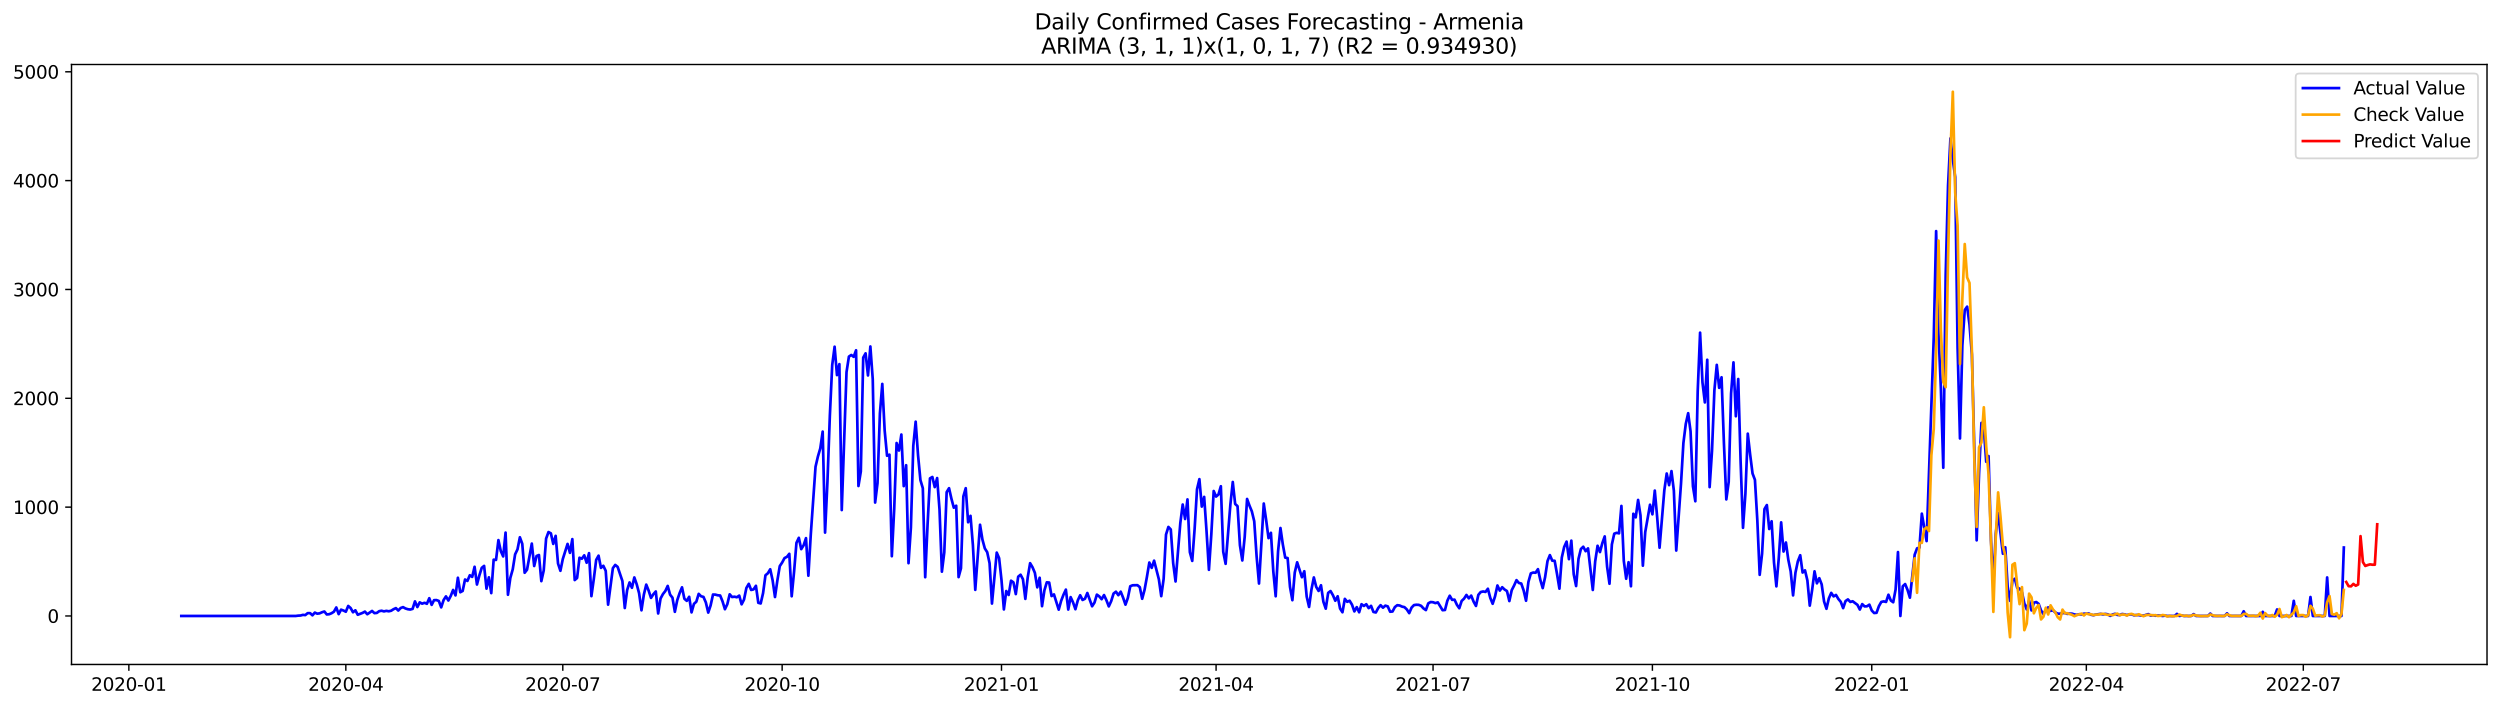 <?xml version="1.0" encoding="utf-8" standalone="no"?>
<!DOCTYPE svg PUBLIC "-//W3C//DTD SVG 1.1//EN"
  "http://www.w3.org/Graphics/SVG/1.1/DTD/svg11.dtd">
<svg xmlns:xlink="http://www.w3.org/1999/xlink" width="1386.05pt" height="392.274pt" viewBox="0 0 1386.05 392.274" xmlns="http://www.w3.org/2000/svg" version="1.1">
 <defs>
  <style type="text/css">*{stroke-linejoin: round; stroke-linecap: butt}</style>
 </defs>
 <g id="figure_1">
  <g id="patch_1">
   <path d="M 0 392.274 
L 1386.05 392.274 
L 1386.05 0 
L 0 0 
z
" style="fill: #ffffff"/>
  </g>
  <g id="axes_1">
   <g id="patch_2">
    <path d="M 39.65 368.396 
L 1378.85 368.396 
L 1378.85 35.755 
L 39.65 35.755 
z
" style="fill: #ffffff"/>
   </g>
   <g id="matplotlib.axis_1">
    <g id="xtick_1">
     <g id="line2d_1">
      <defs>
       <path id="m7b37f53f0a" d="M 0 0 
L 0 3.5 
" style="stroke: #000000; stroke-width: 0.8"/>
      </defs>
      <g>
       <use xlink:href="#m7b37f53f0a" x="71.441" y="368.396" style="stroke: #000000; stroke-width: 0.8"/>
      </g>
     </g>
     <g id="text_1">
      <!-- 2020-01 -->
      <g transform="translate(50.55 382.994)scale(0.1 -0.1)">
       <defs>
        <path id="DejaVuSans-32" d="M 1228 531 
L 3431 531 
L 3431 0 
L 469 0 
L 469 531 
Q 828 903 1448 1529 
Q 2069 2156 2228 2338 
Q 2531 2678 2651 2914 
Q 2772 3150 2772 3378 
Q 2772 3750 2511 3984 
Q 2250 4219 1831 4219 
Q 1534 4219 1204 4116 
Q 875 4013 500 3803 
L 500 4441 
Q 881 4594 1212 4672 
Q 1544 4750 1819 4750 
Q 2544 4750 2975 4387 
Q 3406 4025 3406 3419 
Q 3406 3131 3298 2873 
Q 3191 2616 2906 2266 
Q 2828 2175 2409 1742 
Q 1991 1309 1228 531 
z
" transform="scale(0.016)"/>
        <path id="DejaVuSans-30" d="M 2034 4250 
Q 1547 4250 1301 3770 
Q 1056 3291 1056 2328 
Q 1056 1369 1301 889 
Q 1547 409 2034 409 
Q 2525 409 2770 889 
Q 3016 1369 3016 2328 
Q 3016 3291 2770 3770 
Q 2525 4250 2034 4250 
z
M 2034 4750 
Q 2819 4750 3233 4129 
Q 3647 3509 3647 2328 
Q 3647 1150 3233 529 
Q 2819 -91 2034 -91 
Q 1250 -91 836 529 
Q 422 1150 422 2328 
Q 422 3509 836 4129 
Q 1250 4750 2034 4750 
z
" transform="scale(0.016)"/>
        <path id="DejaVuSans-2d" d="M 313 2009 
L 1997 2009 
L 1997 1497 
L 313 1497 
L 313 2009 
z
" transform="scale(0.016)"/>
        <path id="DejaVuSans-31" d="M 794 531 
L 1825 531 
L 1825 4091 
L 703 3866 
L 703 4441 
L 1819 4666 
L 2450 4666 
L 2450 531 
L 3481 531 
L 3481 0 
L 794 0 
L 794 531 
z
" transform="scale(0.016)"/>
       </defs>
       <use xlink:href="#DejaVuSans-32"/>
       <use xlink:href="#DejaVuSans-30" x="63.623"/>
       <use xlink:href="#DejaVuSans-32" x="127.246"/>
       <use xlink:href="#DejaVuSans-30" x="190.869"/>
       <use xlink:href="#DejaVuSans-2d" x="254.492"/>
       <use xlink:href="#DejaVuSans-30" x="290.576"/>
       <use xlink:href="#DejaVuSans-31" x="354.199"/>
      </g>
     </g>
    </g>
    <g id="xtick_2">
     <g id="line2d_2">
      <g>
       <use xlink:href="#m7b37f53f0a" x="191.733" y="368.396" style="stroke: #000000; stroke-width: 0.8"/>
      </g>
     </g>
     <g id="text_2">
      <!-- 2020-04 -->
      <g transform="translate(170.841 382.994)scale(0.1 -0.1)">
       <defs>
        <path id="DejaVuSans-34" d="M 2419 4116 
L 825 1625 
L 2419 1625 
L 2419 4116 
z
M 2253 4666 
L 3047 4666 
L 3047 1625 
L 3713 1625 
L 3713 1100 
L 3047 1100 
L 3047 0 
L 2419 0 
L 2419 1100 
L 313 1100 
L 313 1709 
L 2253 4666 
z
" transform="scale(0.016)"/>
       </defs>
       <use xlink:href="#DejaVuSans-32"/>
       <use xlink:href="#DejaVuSans-30" x="63.623"/>
       <use xlink:href="#DejaVuSans-32" x="127.246"/>
       <use xlink:href="#DejaVuSans-30" x="190.869"/>
       <use xlink:href="#DejaVuSans-2d" x="254.492"/>
       <use xlink:href="#DejaVuSans-30" x="290.576"/>
       <use xlink:href="#DejaVuSans-34" x="354.199"/>
      </g>
     </g>
    </g>
    <g id="xtick_3">
     <g id="line2d_3">
      <g>
       <use xlink:href="#m7b37f53f0a" x="312.024" y="368.396" style="stroke: #000000; stroke-width: 0.8"/>
      </g>
     </g>
     <g id="text_3">
      <!-- 2020-07 -->
      <g transform="translate(291.133 382.994)scale(0.1 -0.1)">
       <defs>
        <path id="DejaVuSans-37" d="M 525 4666 
L 3525 4666 
L 3525 4397 
L 1831 0 
L 1172 0 
L 2766 4134 
L 525 4134 
L 525 4666 
z
" transform="scale(0.016)"/>
       </defs>
       <use xlink:href="#DejaVuSans-32"/>
       <use xlink:href="#DejaVuSans-30" x="63.623"/>
       <use xlink:href="#DejaVuSans-32" x="127.246"/>
       <use xlink:href="#DejaVuSans-30" x="190.869"/>
       <use xlink:href="#DejaVuSans-2d" x="254.492"/>
       <use xlink:href="#DejaVuSans-30" x="290.576"/>
       <use xlink:href="#DejaVuSans-37" x="354.199"/>
      </g>
     </g>
    </g>
    <g id="xtick_4">
     <g id="line2d_4">
      <g>
       <use xlink:href="#m7b37f53f0a" x="433.637" y="368.396" style="stroke: #000000; stroke-width: 0.8"/>
      </g>
     </g>
     <g id="text_4">
      <!-- 2020-10 -->
      <g transform="translate(412.746 382.994)scale(0.1 -0.1)">
       <use xlink:href="#DejaVuSans-32"/>
       <use xlink:href="#DejaVuSans-30" x="63.623"/>
       <use xlink:href="#DejaVuSans-32" x="127.246"/>
       <use xlink:href="#DejaVuSans-30" x="190.869"/>
       <use xlink:href="#DejaVuSans-2d" x="254.492"/>
       <use xlink:href="#DejaVuSans-31" x="290.576"/>
       <use xlink:href="#DejaVuSans-30" x="354.199"/>
      </g>
     </g>
    </g>
    <g id="xtick_5">
     <g id="line2d_5">
      <g>
       <use xlink:href="#m7b37f53f0a" x="555.251" y="368.396" style="stroke: #000000; stroke-width: 0.8"/>
      </g>
     </g>
     <g id="text_5">
      <!-- 2021-01 -->
      <g transform="translate(534.359 382.994)scale(0.1 -0.1)">
       <use xlink:href="#DejaVuSans-32"/>
       <use xlink:href="#DejaVuSans-30" x="63.623"/>
       <use xlink:href="#DejaVuSans-32" x="127.246"/>
       <use xlink:href="#DejaVuSans-31" x="190.869"/>
       <use xlink:href="#DejaVuSans-2d" x="254.492"/>
       <use xlink:href="#DejaVuSans-30" x="290.576"/>
       <use xlink:href="#DejaVuSans-31" x="354.199"/>
      </g>
     </g>
    </g>
    <g id="xtick_6">
     <g id="line2d_6">
      <g>
       <use xlink:href="#m7b37f53f0a" x="674.22" y="368.396" style="stroke: #000000; stroke-width: 0.8"/>
      </g>
     </g>
     <g id="text_6">
      <!-- 2021-04 -->
      <g transform="translate(653.329 382.994)scale(0.1 -0.1)">
       <use xlink:href="#DejaVuSans-32"/>
       <use xlink:href="#DejaVuSans-30" x="63.623"/>
       <use xlink:href="#DejaVuSans-32" x="127.246"/>
       <use xlink:href="#DejaVuSans-31" x="190.869"/>
       <use xlink:href="#DejaVuSans-2d" x="254.492"/>
       <use xlink:href="#DejaVuSans-30" x="290.576"/>
       <use xlink:href="#DejaVuSans-34" x="354.199"/>
      </g>
     </g>
    </g>
    <g id="xtick_7">
     <g id="line2d_7">
      <g>
       <use xlink:href="#m7b37f53f0a" x="794.511" y="368.396" style="stroke: #000000; stroke-width: 0.8"/>
      </g>
     </g>
     <g id="text_7">
      <!-- 2021-07 -->
      <g transform="translate(773.62 382.994)scale(0.1 -0.1)">
       <use xlink:href="#DejaVuSans-32"/>
       <use xlink:href="#DejaVuSans-30" x="63.623"/>
       <use xlink:href="#DejaVuSans-32" x="127.246"/>
       <use xlink:href="#DejaVuSans-31" x="190.869"/>
       <use xlink:href="#DejaVuSans-2d" x="254.492"/>
       <use xlink:href="#DejaVuSans-30" x="290.576"/>
       <use xlink:href="#DejaVuSans-37" x="354.199"/>
      </g>
     </g>
    </g>
    <g id="xtick_8">
     <g id="line2d_8">
      <g>
       <use xlink:href="#m7b37f53f0a" x="916.125" y="368.396" style="stroke: #000000; stroke-width: 0.8"/>
      </g>
     </g>
     <g id="text_8">
      <!-- 2021-10 -->
      <g transform="translate(895.233 382.994)scale(0.1 -0.1)">
       <use xlink:href="#DejaVuSans-32"/>
       <use xlink:href="#DejaVuSans-30" x="63.623"/>
       <use xlink:href="#DejaVuSans-32" x="127.246"/>
       <use xlink:href="#DejaVuSans-31" x="190.869"/>
       <use xlink:href="#DejaVuSans-2d" x="254.492"/>
       <use xlink:href="#DejaVuSans-31" x="290.576"/>
       <use xlink:href="#DejaVuSans-30" x="354.199"/>
      </g>
     </g>
    </g>
    <g id="xtick_9">
     <g id="line2d_9">
      <g>
       <use xlink:href="#m7b37f53f0a" x="1037.738" y="368.396" style="stroke: #000000; stroke-width: 0.8"/>
      </g>
     </g>
     <g id="text_9">
      <!-- 2022-01 -->
      <g transform="translate(1016.847 382.994)scale(0.1 -0.1)">
       <use xlink:href="#DejaVuSans-32"/>
       <use xlink:href="#DejaVuSans-30" x="63.623"/>
       <use xlink:href="#DejaVuSans-32" x="127.246"/>
       <use xlink:href="#DejaVuSans-32" x="190.869"/>
       <use xlink:href="#DejaVuSans-2d" x="254.492"/>
       <use xlink:href="#DejaVuSans-30" x="290.576"/>
       <use xlink:href="#DejaVuSans-31" x="354.199"/>
      </g>
     </g>
    </g>
    <g id="xtick_10">
     <g id="line2d_10">
      <g>
       <use xlink:href="#m7b37f53f0a" x="1156.708" y="368.396" style="stroke: #000000; stroke-width: 0.8"/>
      </g>
     </g>
     <g id="text_10">
      <!-- 2022-04 -->
      <g transform="translate(1135.816 382.994)scale(0.1 -0.1)">
       <use xlink:href="#DejaVuSans-32"/>
       <use xlink:href="#DejaVuSans-30" x="63.623"/>
       <use xlink:href="#DejaVuSans-32" x="127.246"/>
       <use xlink:href="#DejaVuSans-32" x="190.869"/>
       <use xlink:href="#DejaVuSans-2d" x="254.492"/>
       <use xlink:href="#DejaVuSans-30" x="290.576"/>
       <use xlink:href="#DejaVuSans-34" x="354.199"/>
      </g>
     </g>
    </g>
    <g id="xtick_11">
     <g id="line2d_11">
      <g>
       <use xlink:href="#m7b37f53f0a" x="1276.999" y="368.396" style="stroke: #000000; stroke-width: 0.8"/>
      </g>
     </g>
     <g id="text_11">
      <!-- 2022-07 -->
      <g transform="translate(1256.107 382.994)scale(0.1 -0.1)">
       <use xlink:href="#DejaVuSans-32"/>
       <use xlink:href="#DejaVuSans-30" x="63.623"/>
       <use xlink:href="#DejaVuSans-32" x="127.246"/>
       <use xlink:href="#DejaVuSans-32" x="190.869"/>
       <use xlink:href="#DejaVuSans-2d" x="254.492"/>
       <use xlink:href="#DejaVuSans-30" x="290.576"/>
       <use xlink:href="#DejaVuSans-37" x="354.199"/>
      </g>
     </g>
    </g>
   </g>
   <g id="matplotlib.axis_2">
    <g id="ytick_1">
     <g id="line2d_12">
      <defs>
       <path id="m3903203060" d="M 0 0 
L -3.5 0 
" style="stroke: #000000; stroke-width: 0.8"/>
      </defs>
      <g>
       <use xlink:href="#m3903203060" x="39.65" y="341.503" style="stroke: #000000; stroke-width: 0.8"/>
      </g>
     </g>
     <g id="text_12">
      <!-- 0 -->
      <g transform="translate(26.288 345.302)scale(0.1 -0.1)">
       <use xlink:href="#DejaVuSans-30"/>
      </g>
     </g>
    </g>
    <g id="ytick_2">
     <g id="line2d_13">
      <g>
       <use xlink:href="#m3903203060" x="39.65" y="281.162" style="stroke: #000000; stroke-width: 0.8"/>
      </g>
     </g>
     <g id="text_13">
      <!-- 1000 -->
      <g transform="translate(7.2 284.962)scale(0.1 -0.1)">
       <use xlink:href="#DejaVuSans-31"/>
       <use xlink:href="#DejaVuSans-30" x="63.623"/>
       <use xlink:href="#DejaVuSans-30" x="127.246"/>
       <use xlink:href="#DejaVuSans-30" x="190.869"/>
      </g>
     </g>
    </g>
    <g id="ytick_3">
     <g id="line2d_14">
      <g>
       <use xlink:href="#m3903203060" x="39.65" y="220.822" style="stroke: #000000; stroke-width: 0.8"/>
      </g>
     </g>
     <g id="text_14">
      <!-- 2000 -->
      <g transform="translate(7.2 224.621)scale(0.1 -0.1)">
       <use xlink:href="#DejaVuSans-32"/>
       <use xlink:href="#DejaVuSans-30" x="63.623"/>
       <use xlink:href="#DejaVuSans-30" x="127.246"/>
       <use xlink:href="#DejaVuSans-30" x="190.869"/>
      </g>
     </g>
    </g>
    <g id="ytick_4">
     <g id="line2d_15">
      <g>
       <use xlink:href="#m3903203060" x="39.65" y="160.481" style="stroke: #000000; stroke-width: 0.8"/>
      </g>
     </g>
     <g id="text_15">
      <!-- 3000 -->
      <g transform="translate(7.2 164.28)scale(0.1 -0.1)">
       <defs>
        <path id="DejaVuSans-33" d="M 2597 2516 
Q 3050 2419 3304 2112 
Q 3559 1806 3559 1356 
Q 3559 666 3084 287 
Q 2609 -91 1734 -91 
Q 1441 -91 1130 -33 
Q 819 25 488 141 
L 488 750 
Q 750 597 1062 519 
Q 1375 441 1716 441 
Q 2309 441 2620 675 
Q 2931 909 2931 1356 
Q 2931 1769 2642 2001 
Q 2353 2234 1838 2234 
L 1294 2234 
L 1294 2753 
L 1863 2753 
Q 2328 2753 2575 2939 
Q 2822 3125 2822 3475 
Q 2822 3834 2567 4026 
Q 2313 4219 1838 4219 
Q 1578 4219 1281 4162 
Q 984 4106 628 3988 
L 628 4550 
Q 988 4650 1302 4700 
Q 1616 4750 1894 4750 
Q 2613 4750 3031 4423 
Q 3450 4097 3450 3541 
Q 3450 3153 3228 2886 
Q 3006 2619 2597 2516 
z
" transform="scale(0.016)"/>
       </defs>
       <use xlink:href="#DejaVuSans-33"/>
       <use xlink:href="#DejaVuSans-30" x="63.623"/>
       <use xlink:href="#DejaVuSans-30" x="127.246"/>
       <use xlink:href="#DejaVuSans-30" x="190.869"/>
      </g>
     </g>
    </g>
    <g id="ytick_5">
     <g id="line2d_16">
      <g>
       <use xlink:href="#m3903203060" x="39.65" y="100.141" style="stroke: #000000; stroke-width: 0.8"/>
      </g>
     </g>
     <g id="text_16">
      <!-- 4000 -->
      <g transform="translate(7.2 103.94)scale(0.1 -0.1)">
       <use xlink:href="#DejaVuSans-34"/>
       <use xlink:href="#DejaVuSans-30" x="63.623"/>
       <use xlink:href="#DejaVuSans-30" x="127.246"/>
       <use xlink:href="#DejaVuSans-30" x="190.869"/>
      </g>
     </g>
    </g>
    <g id="ytick_6">
     <g id="line2d_17">
      <g>
       <use xlink:href="#m3903203060" x="39.65" y="39.8" style="stroke: #000000; stroke-width: 0.8"/>
      </g>
     </g>
     <g id="text_17">
      <!-- 5000 -->
      <g transform="translate(7.2 43.599)scale(0.1 -0.1)">
       <defs>
        <path id="DejaVuSans-35" d="M 691 4666 
L 3169 4666 
L 3169 4134 
L 1269 4134 
L 1269 2991 
Q 1406 3038 1543 3061 
Q 1681 3084 1819 3084 
Q 2600 3084 3056 2656 
Q 3513 2228 3513 1497 
Q 3513 744 3044 326 
Q 2575 -91 1722 -91 
Q 1428 -91 1123 -41 
Q 819 9 494 109 
L 494 744 
Q 775 591 1075 516 
Q 1375 441 1709 441 
Q 2250 441 2565 725 
Q 2881 1009 2881 1497 
Q 2881 1984 2565 2268 
Q 2250 2553 1709 2553 
Q 1456 2553 1204 2497 
Q 953 2441 691 2322 
L 691 4666 
z
" transform="scale(0.016)"/>
       </defs>
       <use xlink:href="#DejaVuSans-35"/>
       <use xlink:href="#DejaVuSans-30" x="63.623"/>
       <use xlink:href="#DejaVuSans-30" x="127.246"/>
       <use xlink:href="#DejaVuSans-30" x="190.869"/>
      </g>
     </g>
    </g>
   </g>
   <g id="line2d_18">
    <path d="M 100.523 341.503 
L 163.973 341.503 
L 165.295 341.322 
L 166.617 341.262 
L 167.939 340.9 
L 169.261 341.02 
L 170.583 339.934 
L 171.904 339.934 
L 173.226 341.141 
L 174.548 339.632 
L 175.87 340.236 
L 177.192 340.055 
L 178.514 339.451 
L 179.836 339.029 
L 181.158 340.658 
L 182.479 340.538 
L 183.801 339.994 
L 185.123 339.15 
L 186.445 336.796 
L 187.767 340.477 
L 189.089 338.003 
L 190.411 338.486 
L 191.733 339.15 
L 193.055 335.952 
L 194.376 337.098 
L 195.698 339.451 
L 197.02 338.365 
L 198.342 340.839 
L 200.986 339.813 
L 202.308 339.089 
L 203.63 340.538 
L 206.273 338.727 
L 207.595 339.934 
L 208.917 339.813 
L 210.239 338.848 
L 211.561 338.607 
L 212.883 338.969 
L 214.205 338.667 
L 215.527 338.908 
L 216.848 338.607 
L 218.17 337.762 
L 219.492 337.158 
L 220.814 338.486 
L 222.136 337.098 
L 223.458 336.615 
L 224.78 337.339 
L 226.102 337.762 
L 227.424 337.943 
L 228.745 337.581 
L 230.067 333.417 
L 231.389 336.555 
L 232.711 333.96 
L 234.033 334.684 
L 235.355 334.202 
L 236.677 334.745 
L 237.999 331.667 
L 239.32 335.348 
L 240.642 332.754 
L 241.964 332.693 
L 243.286 333.176 
L 244.608 336.736 
L 245.93 332.693 
L 247.252 330.642 
L 248.574 332.935 
L 249.896 330.4 
L 251.217 327.082 
L 252.539 330.099 
L 253.861 320.323 
L 255.183 328.349 
L 256.505 327.625 
L 257.827 321.289 
L 259.149 322.073 
L 260.471 318.936 
L 261.792 319.841 
L 263.114 314.229 
L 264.436 324.065 
L 265.758 319.056 
L 267.08 314.832 
L 268.402 313.746 
L 269.724 326.357 
L 271.046 320.082 
L 272.368 328.831 
L 273.689 310.307 
L 275.011 310.428 
L 276.333 299.446 
L 277.655 305.54 
L 278.977 308.497 
L 280.299 295.282 
L 281.621 329.737 
L 282.943 320.384 
L 284.265 315.677 
L 285.586 307.35 
L 286.908 304.575 
L 288.23 297.877 
L 289.552 301.497 
L 290.874 317.548 
L 292.196 315.858 
L 294.84 301.376 
L 296.161 313.807 
L 297.483 308.255 
L 298.805 307.712 
L 300.127 322.194 
L 301.449 316.281 
L 302.771 298.601 
L 304.093 294.98 
L 305.415 295.704 
L 306.737 301.557 
L 308.058 297.092 
L 309.38 312.419 
L 310.702 316.462 
L 312.024 309.945 
L 314.668 301.557 
L 315.99 306.505 
L 317.312 298.903 
L 318.633 321.591 
L 319.955 320.444 
L 321.277 309.221 
L 322.599 309.764 
L 323.921 307.893 
L 325.243 311.996 
L 326.565 306.686 
L 327.887 330.521 
L 329.209 321.048 
L 330.53 310.428 
L 331.852 308.074 
L 333.174 314.832 
L 334.496 313.686 
L 335.818 316.462 
L 337.14 335.228 
L 339.784 315.013 
L 341.105 313.203 
L 342.427 314.289 
L 345.071 322.134 
L 346.393 337.098 
L 347.715 327.082 
L 349.037 322.918 
L 350.359 325.875 
L 351.681 320.142 
L 353.002 323.944 
L 354.324 328.892 
L 355.646 338.365 
L 356.968 329.676 
L 358.29 324.125 
L 359.612 327.444 
L 360.934 331.486 
L 362.256 329.435 
L 363.578 327.926 
L 364.899 340.115 
L 366.221 331.848 
L 367.543 329.375 
L 368.865 327.685 
L 370.187 324.849 
L 371.509 329.676 
L 372.831 331.366 
L 374.153 339.21 
L 375.474 332.754 
L 376.796 328.831 
L 378.118 325.633 
L 379.44 331.969 
L 380.762 333.116 
L 382.084 330.883 
L 383.406 339.512 
L 384.728 334.805 
L 386.05 333.598 
L 387.371 329.254 
L 388.693 330.581 
L 390.015 330.943 
L 391.337 334.021 
L 392.659 339.632 
L 393.981 335.65 
L 395.303 329.616 
L 396.625 329.676 
L 397.946 330.038 
L 399.268 330.159 
L 400.59 333.417 
L 401.912 337.762 
L 403.234 334.986 
L 404.556 329.495 
L 405.878 331.004 
L 407.2 330.823 
L 408.522 331.124 
L 409.843 330.219 
L 411.165 335.047 
L 412.487 332.452 
L 413.809 325.995 
L 415.131 323.702 
L 416.453 327.082 
L 417.775 326.78 
L 419.097 324.789 
L 420.418 334.202 
L 421.74 334.564 
L 423.062 328.831 
L 424.384 318.936 
L 425.706 317.849 
L 427.028 315.617 
L 428.35 321.711 
L 429.672 331.004 
L 430.994 321.772 
L 432.315 313.867 
L 433.637 311.876 
L 434.959 309.402 
L 436.281 308.738 
L 437.603 307.048 
L 438.925 330.581 
L 440.247 317.005 
L 441.569 300.954 
L 442.891 298.178 
L 444.212 304.454 
L 445.534 302.342 
L 446.856 298.359 
L 448.178 319.177 
L 449.5 296.549 
L 452.144 258.776 
L 453.466 253.104 
L 454.787 248.578 
L 456.109 239.286 
L 457.431 295.282 
L 458.753 267.043 
L 460.075 230.718 
L 461.397 202.358 
L 462.719 192.22 
L 464.041 207.969 
L 465.363 201.875 
L 466.684 282.792 
L 469.328 206.28 
L 470.65 197.711 
L 471.972 196.806 
L 473.294 197.832 
L 474.616 194.212 
L 475.938 269.456 
L 477.259 261.371 
L 478.581 198.254 
L 479.903 195.901 
L 481.225 208.15 
L 482.547 192.1 
L 483.869 210.262 
L 485.191 278.628 
L 486.513 267.827 
L 487.835 229.209 
L 489.156 212.857 
L 490.478 238.743 
L 491.8 252.682 
L 493.122 252.078 
L 494.444 308.376 
L 495.766 282.128 
L 497.088 245.622 
L 498.41 249.785 
L 499.731 240.915 
L 501.053 269.517 
L 502.375 257.931 
L 503.697 312.238 
L 505.019 292.446 
L 506.341 247.191 
L 507.663 233.795 
L 508.985 252.44 
L 510.307 266.198 
L 511.628 270.663 
L 512.95 320.022 
L 514.272 290.636 
L 515.594 265.232 
L 516.916 264.448 
L 518.238 270.06 
L 519.56 265.051 
L 520.882 282.49 
L 522.204 316.944 
L 523.525 306.264 
L 524.847 272.835 
L 526.169 270.663 
L 527.491 276.516 
L 528.813 281.464 
L 530.135 280.378 
L 531.457 319.961 
L 532.779 315.074 
L 534.1 275.249 
L 535.422 270.663 
L 536.744 289.55 
L 538.066 285.99 
L 539.388 302.161 
L 540.71 327.021 
L 543.354 290.938 
L 544.676 299.144 
L 545.997 304.031 
L 547.319 306.143 
L 548.641 312.238 
L 549.963 334.624 
L 552.607 306.385 
L 553.929 309.462 
L 555.251 321.651 
L 556.572 337.883 
L 557.894 327.685 
L 559.216 329.857 
L 560.538 321.953 
L 561.86 322.858 
L 563.182 329.375 
L 564.504 319.72 
L 565.826 318.634 
L 567.148 321.168 
L 568.469 332.03 
L 569.791 320.082 
L 571.113 312.238 
L 572.435 314.47 
L 573.757 317.608 
L 575.079 325.633 
L 576.401 320.323 
L 577.723 336.072 
L 579.044 327.263 
L 580.366 322.858 
L 581.688 322.978 
L 583.01 330.461 
L 584.332 329.556 
L 586.976 338.003 
L 588.298 333.176 
L 589.62 329.737 
L 590.941 326.901 
L 592.263 337.943 
L 593.585 331.064 
L 594.907 333.96 
L 596.229 337.762 
L 597.551 332.874 
L 598.873 330.038 
L 600.195 332.633 
L 601.517 331.969 
L 602.838 328.771 
L 605.482 336.133 
L 606.804 334.081 
L 608.126 329.676 
L 609.448 330.642 
L 610.77 332.211 
L 612.092 329.918 
L 613.413 332.754 
L 614.735 336.193 
L 616.057 333.297 
L 617.379 329.073 
L 618.701 328.047 
L 620.023 329.978 
L 621.345 328.047 
L 622.667 331.366 
L 623.989 335.228 
L 625.31 331.486 
L 626.632 325.03 
L 627.954 324.487 
L 630.598 324.427 
L 631.92 325.513 
L 633.242 331.969 
L 634.564 327.021 
L 635.885 319.78 
L 637.207 311.876 
L 638.529 314.832 
L 639.851 310.85 
L 642.495 321.168 
L 643.817 330.521 
L 645.139 320.987 
L 646.461 296.368 
L 647.782 292.144 
L 649.104 293.532 
L 650.426 312.177 
L 651.748 322.375 
L 654.392 289.972 
L 655.714 279.714 
L 657.036 287.739 
L 658.357 276.878 
L 659.679 306.143 
L 661.001 310.971 
L 662.323 293.17 
L 663.645 271.267 
L 664.967 265.655 
L 666.289 280.861 
L 667.611 275.49 
L 668.933 294.618 
L 670.254 315.919 
L 671.576 296.248 
L 672.898 272.232 
L 674.22 275.309 
L 675.542 274.163 
L 676.864 269.577 
L 678.186 305.902 
L 679.508 312.6 
L 682.151 279.654 
L 683.473 267.224 
L 684.795 279.412 
L 686.117 280.619 
L 687.439 302.282 
L 688.761 310.729 
L 690.083 297.696 
L 691.405 276.637 
L 692.726 280.318 
L 694.048 283.516 
L 695.37 289.007 
L 696.692 308.497 
L 698.014 323.521 
L 700.658 279.171 
L 701.98 288.343 
L 703.302 298.359 
L 704.623 295.403 
L 705.945 316.763 
L 707.267 330.581 
L 708.589 305.6 
L 709.911 292.748 
L 711.233 301.92 
L 712.555 309.16 
L 713.877 309.402 
L 715.198 325.392 
L 716.52 332.754 
L 717.842 317.427 
L 719.164 311.755 
L 721.808 320.022 
L 723.13 316.703 
L 724.452 330.762 
L 725.774 336.495 
L 727.095 326.84 
L 728.417 320.142 
L 729.739 325.392 
L 731.061 327.625 
L 732.383 324.487 
L 733.705 333.598 
L 735.027 337.46 
L 736.349 328.711 
L 737.67 327.685 
L 738.992 329.978 
L 740.314 333.055 
L 741.636 330.581 
L 742.958 337.4 
L 744.28 339.451 
L 745.602 332.03 
L 746.924 333.659 
L 748.246 333.055 
L 749.567 335.228 
L 750.889 338.969 
L 752.211 336.615 
L 753.533 339.451 
L 754.855 334.986 
L 756.177 335.952 
L 757.499 334.986 
L 758.821 337.158 
L 760.143 335.891 
L 761.464 339.27 
L 762.786 339.572 
L 764.108 337.098 
L 765.43 335.529 
L 766.752 336.917 
L 768.074 335.771 
L 769.396 336.193 
L 770.718 339.15 
L 772.039 339.029 
L 773.361 336.555 
L 774.683 335.529 
L 776.005 335.71 
L 777.327 336.314 
L 778.649 336.615 
L 779.971 337.883 
L 781.293 339.934 
L 782.615 336.857 
L 783.936 335.469 
L 785.258 335.288 
L 786.58 335.348 
L 787.902 335.891 
L 789.224 337.339 
L 790.546 338.245 
L 791.868 334.503 
L 793.19 333.779 
L 794.511 333.9 
L 795.833 334.383 
L 797.155 333.96 
L 799.799 338.305 
L 801.121 338.184 
L 802.443 333.055 
L 803.765 330.28 
L 805.087 332.573 
L 806.408 332.452 
L 807.73 335.288 
L 809.052 337.219 
L 810.374 333.176 
L 811.696 331.909 
L 813.018 329.857 
L 814.34 331.728 
L 815.662 330.219 
L 816.983 333.538 
L 818.305 335.952 
L 819.627 329.797 
L 820.949 328.228 
L 822.271 327.926 
L 823.593 328.168 
L 824.915 326.418 
L 826.237 331.486 
L 827.559 334.745 
L 828.88 330.642 
L 830.202 324.608 
L 831.524 327.444 
L 832.846 325.573 
L 834.168 326.84 
L 835.49 327.685 
L 836.812 333.236 
L 838.134 327.202 
L 839.456 324.608 
L 840.777 321.651 
L 842.099 323.22 
L 843.421 323.521 
L 844.743 327.383 
L 846.065 333.055 
L 847.387 322.616 
L 848.709 317.91 
L 850.031 317.427 
L 851.352 317.548 
L 852.674 315.557 
L 853.996 321.53 
L 855.318 326.056 
L 856.64 319.961 
L 857.962 311.091 
L 859.284 307.773 
L 860.606 310.85 
L 861.928 310.91 
L 863.249 318.272 
L 864.571 326.357 
L 865.893 309.1 
L 867.215 303.247 
L 868.537 300.29 
L 869.859 310.005 
L 871.181 299.747 
L 872.503 318.393 
L 873.824 324.909 
L 875.146 309.884 
L 876.468 304.394 
L 877.79 303.126 
L 879.112 305.6 
L 880.434 304.031 
L 883.078 327.082 
L 884.4 311.272 
L 885.721 302.583 
L 887.043 306.083 
L 888.365 301.135 
L 889.687 297.394 
L 891.009 314.169 
L 892.331 323.642 
L 893.653 301.859 
L 894.975 295.885 
L 896.296 295.403 
L 897.618 295.704 
L 898.94 280.499 
L 900.262 310.91 
L 901.584 320.866 
L 902.906 311.695 
L 904.228 325.03 
L 905.55 284.843 
L 906.872 286.834 
L 908.193 277.18 
L 909.515 285.688 
L 910.837 313.626 
L 912.159 294.92 
L 914.803 279.835 
L 916.125 285.145 
L 917.447 271.991 
L 918.769 286.774 
L 920.09 303.669 
L 922.734 271.81 
L 924.056 262.517 
L 925.378 268.974 
L 926.7 261.19 
L 928.022 272.051 
L 929.344 305.238 
L 931.987 268.068 
L 933.309 245.622 
L 934.631 235.002 
L 935.953 229.088 
L 937.275 239.105 
L 938.597 269.577 
L 939.919 277.904 
L 941.241 216.839 
L 942.562 184.436 
L 943.884 212.012 
L 945.206 223.115 
L 946.528 199.461 
L 947.85 270.06 
L 949.172 249.966 
L 950.494 216.357 
L 951.816 202.297 
L 953.137 215.029 
L 954.459 209.176 
L 955.781 245.742 
L 957.103 276.878 
L 958.425 267.163 
L 959.747 218.106 
L 961.069 200.909 
L 962.391 230.778 
L 963.713 210.141 
L 965.034 256 
L 966.356 292.627 
L 967.678 273.861 
L 969 240.432 
L 970.322 252.078 
L 971.644 262.517 
L 972.966 266.017 
L 974.288 288.283 
L 975.609 318.694 
L 976.931 306.988 
L 978.253 282.248 
L 979.575 280.016 
L 980.897 293.291 
L 982.219 289.007 
L 983.541 311.815 
L 984.863 325.09 
L 986.185 309.462 
L 987.506 289.61 
L 988.828 305.781 
L 990.15 300.773 
L 991.472 310.307 
L 992.794 316.824 
L 994.116 330.099 
L 995.438 317.487 
L 996.76 311.212 
L 998.082 307.833 
L 999.403 317.427 
L 1000.725 316.22 
L 1002.047 321.772 
L 1003.369 335.771 
L 1004.691 327.021 
L 1006.013 316.763 
L 1007.335 323.401 
L 1008.657 320.565 
L 1009.978 324.004 
L 1011.3 333.478 
L 1012.622 337.52 
L 1013.944 331.788 
L 1015.266 328.711 
L 1016.588 330.642 
L 1017.91 329.857 
L 1019.232 332.09 
L 1020.554 333.659 
L 1021.875 337.158 
L 1023.197 333.236 
L 1024.519 332.331 
L 1025.841 333.719 
L 1027.163 333.357 
L 1029.807 335.348 
L 1031.129 337.943 
L 1032.45 334.926 
L 1033.772 336.193 
L 1035.094 336.133 
L 1036.416 335.228 
L 1037.738 338.486 
L 1039.06 339.874 
L 1040.382 339.753 
L 1041.704 336.072 
L 1043.026 333.719 
L 1044.347 333.417 
L 1045.669 333.719 
L 1046.991 329.737 
L 1048.313 332.935 
L 1049.635 333.9 
L 1050.957 326.84 
L 1052.279 306.083 
L 1053.601 341.503 
L 1054.922 325.03 
L 1056.244 323.823 
L 1057.566 327.021 
L 1058.888 331.366 
L 1061.532 307.531 
L 1062.854 304.031 
L 1064.176 303.609 
L 1065.498 284.783 
L 1068.141 299.989 
L 1070.785 224.985 
L 1072.107 187.272 
L 1073.429 128.139 
L 1074.751 184.979 
L 1076.073 215.693 
L 1077.395 259.319 
L 1078.716 152.818 
L 1080.038 102.796 
L 1081.36 76.728 
L 1082.682 88.555 
L 1084.004 98.21 
L 1085.326 192.643 
L 1086.648 243.087 
L 1087.97 191.496 
L 1089.291 171.886 
L 1090.613 170.015 
L 1091.935 180.032 
L 1093.257 196.565 
L 1095.901 299.566 
L 1097.223 262.638 
L 1098.545 234.459 
L 1099.867 237.536 
L 1101.188 256 
L 1102.51 252.863 
L 1103.832 299.265 
L 1105.154 323.823 
L 1106.476 296.066 
L 1107.798 284.421 
L 1110.442 306.988 
L 1111.763 303.428 
L 1113.085 325.211 
L 1114.407 333.116 
L 1115.729 321.953 
L 1117.051 320.866 
L 1118.373 325.875 
L 1119.695 326.357 
L 1121.017 328.349 
L 1122.339 334.564 
L 1123.66 337.883 
L 1124.982 333.055 
L 1126.304 338.426 
L 1127.626 334.141 
L 1128.948 333.779 
L 1130.27 334.805 
L 1131.592 338.426 
L 1132.914 340.477 
L 1134.235 338.184 
L 1135.557 336.736 
L 1136.879 338.667 
L 1138.201 338.365 
L 1139.523 339.572 
L 1140.845 340.236 
L 1142.167 340.236 
L 1143.489 339.934 
L 1144.811 339.813 
L 1146.132 340.357 
L 1147.454 340.175 
L 1148.776 340.236 
L 1150.098 340.658 
L 1151.42 340.9 
L 1152.742 340.538 
L 1154.064 340.658 
L 1155.386 340.236 
L 1156.708 340.236 
L 1158.029 340.115 
L 1159.351 340.839 
L 1160.673 341.081 
L 1161.995 340.719 
L 1164.639 340.357 
L 1165.961 340.658 
L 1167.283 340.357 
L 1168.604 340.598 
L 1169.926 341.443 
L 1171.248 340.719 
L 1172.57 340.296 
L 1173.892 340.9 
L 1175.214 341.02 
L 1176.536 340.417 
L 1177.858 340.598 
L 1179.18 341.02 
L 1180.501 340.658 
L 1181.823 340.598 
L 1183.145 341.141 
L 1184.467 340.96 
L 1185.789 341.02 
L 1187.111 341.322 
L 1188.433 341.322 
L 1191.076 340.477 
L 1192.398 341.322 
L 1193.72 341.081 
L 1195.042 341.382 
L 1196.364 341.262 
L 1197.686 341.322 
L 1199.008 341.503 
L 1200.33 341.322 
L 1201.652 341.503 
L 1205.617 341.503 
L 1206.939 340.357 
L 1208.261 341.503 
L 1209.583 341.262 
L 1210.905 341.503 
L 1214.87 341.503 
L 1216.192 340.477 
L 1217.514 341.503 
L 1224.124 341.503 
L 1225.445 340.175 
L 1226.767 341.503 
L 1233.377 341.503 
L 1234.699 340.055 
L 1236.021 341.503 
L 1242.63 341.503 
L 1243.952 338.908 
L 1245.274 341.503 
L 1253.205 341.503 
L 1254.527 339.21 
L 1255.849 341.503 
L 1261.136 341.503 
L 1262.458 337.883 
L 1263.78 341.503 
L 1270.389 341.503 
L 1271.711 333.116 
L 1273.033 341.503 
L 1279.643 341.503 
L 1280.965 331.004 
L 1282.286 341.503 
L 1288.896 341.503 
L 1290.218 320.142 
L 1291.54 341.503 
L 1298.149 341.503 
L 1299.471 303.549 
L 1299.471 303.549 
" clip-path="url(#p5cc81c2cd6)" style="fill: none; stroke: #0000ff; stroke-width: 1.5; stroke-linecap: square"/>
   </g>
   <g id="line2d_19">
    <path d="M 1060.21 322.012 
L 1061.532 309.568 
L 1062.854 328.643 
L 1064.176 300.997 
L 1065.498 300.966 
L 1066.819 293.389 
L 1068.141 292.426 
L 1069.463 294.433 
L 1070.785 252.467 
L 1072.107 237.872 
L 1073.429 195.409 
L 1074.751 133.41 
L 1076.073 183.395 
L 1077.395 211.738 
L 1078.716 214.685 
L 1080.038 143.629 
L 1081.36 85.417 
L 1082.682 50.876 
L 1084.004 106.763 
L 1085.326 125.112 
L 1086.648 201.807 
L 1087.97 165.38 
L 1089.291 135.314 
L 1090.613 153.809 
L 1091.935 156.883 
L 1093.257 194.626 
L 1094.579 253.693 
L 1095.901 292.123 
L 1097.223 247.991 
L 1098.545 245.329 
L 1099.867 225.814 
L 1101.188 247.542 
L 1102.51 263.197 
L 1103.832 299.586 
L 1105.154 339.236 
L 1106.476 298.027 
L 1107.798 273.005 
L 1109.12 286.572 
L 1110.442 302.696 
L 1111.763 308.031 
L 1113.085 339.537 
L 1114.407 353.276 
L 1115.729 313.119 
L 1117.051 312.256 
L 1118.373 324.145 
L 1119.695 334.927 
L 1121.017 325.523 
L 1122.339 349.37 
L 1123.66 345.733 
L 1124.982 329.138 
L 1126.304 331.172 
L 1127.626 339.998 
L 1128.948 337.04 
L 1130.27 335.472 
L 1131.592 343.42 
L 1132.914 341.922 
L 1134.235 336.923 
L 1135.557 340.672 
L 1136.879 335.613 
L 1138.201 337.924 
L 1139.523 339.529 
L 1140.845 342.2 
L 1142.167 343.429 
L 1143.489 337.996 
L 1144.811 340.019 
L 1146.132 339.982 
L 1148.776 340.886 
L 1150.098 341.641 
L 1151.42 340.963 
L 1152.742 340.644 
L 1154.064 340.2 
L 1155.386 341.22 
L 1156.708 340.12 
L 1158.029 340.577 
L 1159.351 340.585 
L 1160.673 341.018 
L 1161.995 340.738 
L 1163.317 340.74 
L 1164.639 340.419 
L 1165.961 340.333 
L 1168.604 340.888 
L 1169.926 340.881 
L 1171.248 341.068 
L 1173.892 340.204 
L 1175.214 341.049 
L 1176.536 340.708 
L 1177.858 340.732 
L 1179.18 341.26 
L 1180.501 340.547 
L 1181.823 340.343 
L 1183.145 340.922 
L 1184.467 341.169 
L 1185.789 340.573 
L 1188.433 341.642 
L 1189.755 341.001 
L 1191.076 340.914 
L 1192.398 340.964 
L 1193.72 341.184 
L 1195.042 341.045 
L 1196.364 341.517 
L 1197.686 341.394 
L 1199.008 340.974 
L 1200.33 341.178 
L 1201.652 341.808 
L 1202.973 341.42 
L 1204.295 341.69 
L 1205.617 341.525 
L 1206.939 341.513 
L 1208.261 340.715 
L 1209.583 341.201 
L 1210.905 341.499 
L 1212.227 341.305 
L 1213.548 341.676 
L 1214.87 341.371 
L 1216.192 340.861 
L 1217.514 341.213 
L 1220.158 341.589 
L 1222.802 341.501 
L 1224.124 341.538 
L 1225.445 340.679 
L 1226.767 341.105 
L 1228.089 341.403 
L 1229.411 341.524 
L 1230.733 341.425 
L 1232.055 341.572 
L 1233.377 341.45 
L 1234.699 340.547 
L 1236.021 341.109 
L 1237.342 341.488 
L 1239.986 341.47 
L 1241.308 341.531 
L 1242.63 341.48 
L 1243.952 340.41 
L 1245.274 340.303 
L 1246.596 341.378 
L 1247.917 341.431 
L 1249.239 341.331 
L 1250.561 341.648 
L 1251.883 341.382 
L 1253.205 339.718 
L 1254.527 342.925 
L 1255.849 339.917 
L 1257.171 341.308 
L 1258.493 341.69 
L 1259.814 340.986 
L 1261.136 341.936 
L 1262.458 340.844 
L 1263.78 337.638 
L 1265.102 342.148 
L 1266.424 341.72 
L 1267.746 340.979 
L 1269.068 342.18 
L 1271.711 339.544 
L 1273.033 336.11 
L 1274.355 341.474 
L 1275.677 340.999 
L 1276.999 341.018 
L 1278.321 341.947 
L 1279.643 341.131 
L 1280.965 335.899 
L 1282.286 337.541 
L 1283.608 341.326 
L 1284.93 341.133 
L 1286.252 341.096 
L 1287.574 341.85 
L 1288.896 341.212 
L 1290.218 333.892 
L 1291.54 330.5 
L 1292.861 340.425 
L 1294.183 340.802 
L 1295.505 339.967 
L 1296.827 342.791 
L 1298.149 340.423 
L 1299.471 327.084 
L 1299.471 327.084 
" clip-path="url(#p5cc81c2cd6)" style="fill: none; stroke: #ffa500; stroke-width: 1.5; stroke-linecap: square"/>
   </g>
   <g id="line2d_20">
    <path d="M 1300.793 322.66 
L 1302.115 324.981 
L 1303.437 325.082 
L 1304.758 323.74 
L 1306.08 324.742 
L 1307.402 324.056 
L 1308.724 297.26 
L 1310.046 311.631 
L 1311.368 313.756 
L 1312.69 313.281 
L 1314.012 312.895 
L 1315.334 313.093 
L 1316.655 313.069 
L 1317.977 290.692 
" clip-path="url(#p5cc81c2cd6)" style="fill: none; stroke: #ff0000; stroke-width: 1.5; stroke-linecap: square"/>
   </g>
   <g id="patch_3">
    <path d="M 39.65 368.396 
L 39.65 35.755 
" style="fill: none; stroke: #000000; stroke-width: 0.8; stroke-linejoin: miter; stroke-linecap: square"/>
   </g>
   <g id="patch_4">
    <path d="M 1378.85 368.396 
L 1378.85 35.755 
" style="fill: none; stroke: #000000; stroke-width: 0.8; stroke-linejoin: miter; stroke-linecap: square"/>
   </g>
   <g id="patch_5">
    <path d="M 39.65 368.396 
L 1378.85 368.396 
" style="fill: none; stroke: #000000; stroke-width: 0.8; stroke-linejoin: miter; stroke-linecap: square"/>
   </g>
   <g id="patch_6">
    <path d="M 39.65 35.755 
L 1378.85 35.755 
" style="fill: none; stroke: #000000; stroke-width: 0.8; stroke-linejoin: miter; stroke-linecap: square"/>
   </g>
   <g id="text_18">
    <!-- Daily Confirmed Cases Forecasting - Armenia -->
    <g transform="translate(573.601 16.318)scale(0.12 -0.12)">
     <defs>
      <path id="DejaVuSans-44" d="M 1259 4147 
L 1259 519 
L 2022 519 
Q 2988 519 3436 956 
Q 3884 1394 3884 2338 
Q 3884 3275 3436 3711 
Q 2988 4147 2022 4147 
L 1259 4147 
z
M 628 4666 
L 1925 4666 
Q 3281 4666 3915 4102 
Q 4550 3538 4550 2338 
Q 4550 1131 3912 565 
Q 3275 0 1925 0 
L 628 0 
L 628 4666 
z
" transform="scale(0.016)"/>
      <path id="DejaVuSans-61" d="M 2194 1759 
Q 1497 1759 1228 1600 
Q 959 1441 959 1056 
Q 959 750 1161 570 
Q 1363 391 1709 391 
Q 2188 391 2477 730 
Q 2766 1069 2766 1631 
L 2766 1759 
L 2194 1759 
z
M 3341 1997 
L 3341 0 
L 2766 0 
L 2766 531 
Q 2569 213 2275 61 
Q 1981 -91 1556 -91 
Q 1019 -91 701 211 
Q 384 513 384 1019 
Q 384 1609 779 1909 
Q 1175 2209 1959 2209 
L 2766 2209 
L 2766 2266 
Q 2766 2663 2505 2880 
Q 2244 3097 1772 3097 
Q 1472 3097 1187 3025 
Q 903 2953 641 2809 
L 641 3341 
Q 956 3463 1253 3523 
Q 1550 3584 1831 3584 
Q 2591 3584 2966 3190 
Q 3341 2797 3341 1997 
z
" transform="scale(0.016)"/>
      <path id="DejaVuSans-69" d="M 603 3500 
L 1178 3500 
L 1178 0 
L 603 0 
L 603 3500 
z
M 603 4863 
L 1178 4863 
L 1178 4134 
L 603 4134 
L 603 4863 
z
" transform="scale(0.016)"/>
      <path id="DejaVuSans-6c" d="M 603 4863 
L 1178 4863 
L 1178 0 
L 603 0 
L 603 4863 
z
" transform="scale(0.016)"/>
      <path id="DejaVuSans-79" d="M 2059 -325 
Q 1816 -950 1584 -1140 
Q 1353 -1331 966 -1331 
L 506 -1331 
L 506 -850 
L 844 -850 
Q 1081 -850 1212 -737 
Q 1344 -625 1503 -206 
L 1606 56 
L 191 3500 
L 800 3500 
L 1894 763 
L 2988 3500 
L 3597 3500 
L 2059 -325 
z
" transform="scale(0.016)"/>
      <path id="DejaVuSans-20" transform="scale(0.016)"/>
      <path id="DejaVuSans-43" d="M 4122 4306 
L 4122 3641 
Q 3803 3938 3442 4084 
Q 3081 4231 2675 4231 
Q 1875 4231 1450 3742 
Q 1025 3253 1025 2328 
Q 1025 1406 1450 917 
Q 1875 428 2675 428 
Q 3081 428 3442 575 
Q 3803 722 4122 1019 
L 4122 359 
Q 3791 134 3420 21 
Q 3050 -91 2638 -91 
Q 1578 -91 968 557 
Q 359 1206 359 2328 
Q 359 3453 968 4101 
Q 1578 4750 2638 4750 
Q 3056 4750 3426 4639 
Q 3797 4528 4122 4306 
z
" transform="scale(0.016)"/>
      <path id="DejaVuSans-6f" d="M 1959 3097 
Q 1497 3097 1228 2736 
Q 959 2375 959 1747 
Q 959 1119 1226 758 
Q 1494 397 1959 397 
Q 2419 397 2687 759 
Q 2956 1122 2956 1747 
Q 2956 2369 2687 2733 
Q 2419 3097 1959 3097 
z
M 1959 3584 
Q 2709 3584 3137 3096 
Q 3566 2609 3566 1747 
Q 3566 888 3137 398 
Q 2709 -91 1959 -91 
Q 1206 -91 779 398 
Q 353 888 353 1747 
Q 353 2609 779 3096 
Q 1206 3584 1959 3584 
z
" transform="scale(0.016)"/>
      <path id="DejaVuSans-6e" d="M 3513 2113 
L 3513 0 
L 2938 0 
L 2938 2094 
Q 2938 2591 2744 2837 
Q 2550 3084 2163 3084 
Q 1697 3084 1428 2787 
Q 1159 2491 1159 1978 
L 1159 0 
L 581 0 
L 581 3500 
L 1159 3500 
L 1159 2956 
Q 1366 3272 1645 3428 
Q 1925 3584 2291 3584 
Q 2894 3584 3203 3211 
Q 3513 2838 3513 2113 
z
" transform="scale(0.016)"/>
      <path id="DejaVuSans-66" d="M 2375 4863 
L 2375 4384 
L 1825 4384 
Q 1516 4384 1395 4259 
Q 1275 4134 1275 3809 
L 1275 3500 
L 2222 3500 
L 2222 3053 
L 1275 3053 
L 1275 0 
L 697 0 
L 697 3053 
L 147 3053 
L 147 3500 
L 697 3500 
L 697 3744 
Q 697 4328 969 4595 
Q 1241 4863 1831 4863 
L 2375 4863 
z
" transform="scale(0.016)"/>
      <path id="DejaVuSans-72" d="M 2631 2963 
Q 2534 3019 2420 3045 
Q 2306 3072 2169 3072 
Q 1681 3072 1420 2755 
Q 1159 2438 1159 1844 
L 1159 0 
L 581 0 
L 581 3500 
L 1159 3500 
L 1159 2956 
Q 1341 3275 1631 3429 
Q 1922 3584 2338 3584 
Q 2397 3584 2469 3576 
Q 2541 3569 2628 3553 
L 2631 2963 
z
" transform="scale(0.016)"/>
      <path id="DejaVuSans-6d" d="M 3328 2828 
Q 3544 3216 3844 3400 
Q 4144 3584 4550 3584 
Q 5097 3584 5394 3201 
Q 5691 2819 5691 2113 
L 5691 0 
L 5113 0 
L 5113 2094 
Q 5113 2597 4934 2840 
Q 4756 3084 4391 3084 
Q 3944 3084 3684 2787 
Q 3425 2491 3425 1978 
L 3425 0 
L 2847 0 
L 2847 2094 
Q 2847 2600 2669 2842 
Q 2491 3084 2119 3084 
Q 1678 3084 1418 2786 
Q 1159 2488 1159 1978 
L 1159 0 
L 581 0 
L 581 3500 
L 1159 3500 
L 1159 2956 
Q 1356 3278 1631 3431 
Q 1906 3584 2284 3584 
Q 2666 3584 2933 3390 
Q 3200 3197 3328 2828 
z
" transform="scale(0.016)"/>
      <path id="DejaVuSans-65" d="M 3597 1894 
L 3597 1613 
L 953 1613 
Q 991 1019 1311 708 
Q 1631 397 2203 397 
Q 2534 397 2845 478 
Q 3156 559 3463 722 
L 3463 178 
Q 3153 47 2828 -22 
Q 2503 -91 2169 -91 
Q 1331 -91 842 396 
Q 353 884 353 1716 
Q 353 2575 817 3079 
Q 1281 3584 2069 3584 
Q 2775 3584 3186 3129 
Q 3597 2675 3597 1894 
z
M 3022 2063 
Q 3016 2534 2758 2815 
Q 2500 3097 2075 3097 
Q 1594 3097 1305 2825 
Q 1016 2553 972 2059 
L 3022 2063 
z
" transform="scale(0.016)"/>
      <path id="DejaVuSans-64" d="M 2906 2969 
L 2906 4863 
L 3481 4863 
L 3481 0 
L 2906 0 
L 2906 525 
Q 2725 213 2448 61 
Q 2172 -91 1784 -91 
Q 1150 -91 751 415 
Q 353 922 353 1747 
Q 353 2572 751 3078 
Q 1150 3584 1784 3584 
Q 2172 3584 2448 3432 
Q 2725 3281 2906 2969 
z
M 947 1747 
Q 947 1113 1208 752 
Q 1469 391 1925 391 
Q 2381 391 2643 752 
Q 2906 1113 2906 1747 
Q 2906 2381 2643 2742 
Q 2381 3103 1925 3103 
Q 1469 3103 1208 2742 
Q 947 2381 947 1747 
z
" transform="scale(0.016)"/>
      <path id="DejaVuSans-73" d="M 2834 3397 
L 2834 2853 
Q 2591 2978 2328 3040 
Q 2066 3103 1784 3103 
Q 1356 3103 1142 2972 
Q 928 2841 928 2578 
Q 928 2378 1081 2264 
Q 1234 2150 1697 2047 
L 1894 2003 
Q 2506 1872 2764 1633 
Q 3022 1394 3022 966 
Q 3022 478 2636 193 
Q 2250 -91 1575 -91 
Q 1294 -91 989 -36 
Q 684 19 347 128 
L 347 722 
Q 666 556 975 473 
Q 1284 391 1588 391 
Q 1994 391 2212 530 
Q 2431 669 2431 922 
Q 2431 1156 2273 1281 
Q 2116 1406 1581 1522 
L 1381 1569 
Q 847 1681 609 1914 
Q 372 2147 372 2553 
Q 372 3047 722 3315 
Q 1072 3584 1716 3584 
Q 2034 3584 2315 3537 
Q 2597 3491 2834 3397 
z
" transform="scale(0.016)"/>
      <path id="DejaVuSans-46" d="M 628 4666 
L 3309 4666 
L 3309 4134 
L 1259 4134 
L 1259 2759 
L 3109 2759 
L 3109 2228 
L 1259 2228 
L 1259 0 
L 628 0 
L 628 4666 
z
" transform="scale(0.016)"/>
      <path id="DejaVuSans-63" d="M 3122 3366 
L 3122 2828 
Q 2878 2963 2633 3030 
Q 2388 3097 2138 3097 
Q 1578 3097 1268 2742 
Q 959 2388 959 1747 
Q 959 1106 1268 751 
Q 1578 397 2138 397 
Q 2388 397 2633 464 
Q 2878 531 3122 666 
L 3122 134 
Q 2881 22 2623 -34 
Q 2366 -91 2075 -91 
Q 1284 -91 818 406 
Q 353 903 353 1747 
Q 353 2603 823 3093 
Q 1294 3584 2113 3584 
Q 2378 3584 2631 3529 
Q 2884 3475 3122 3366 
z
" transform="scale(0.016)"/>
      <path id="DejaVuSans-74" d="M 1172 4494 
L 1172 3500 
L 2356 3500 
L 2356 3053 
L 1172 3053 
L 1172 1153 
Q 1172 725 1289 603 
Q 1406 481 1766 481 
L 2356 481 
L 2356 0 
L 1766 0 
Q 1100 0 847 248 
Q 594 497 594 1153 
L 594 3053 
L 172 3053 
L 172 3500 
L 594 3500 
L 594 4494 
L 1172 4494 
z
" transform="scale(0.016)"/>
      <path id="DejaVuSans-67" d="M 2906 1791 
Q 2906 2416 2648 2759 
Q 2391 3103 1925 3103 
Q 1463 3103 1205 2759 
Q 947 2416 947 1791 
Q 947 1169 1205 825 
Q 1463 481 1925 481 
Q 2391 481 2648 825 
Q 2906 1169 2906 1791 
z
M 3481 434 
Q 3481 -459 3084 -895 
Q 2688 -1331 1869 -1331 
Q 1566 -1331 1297 -1286 
Q 1028 -1241 775 -1147 
L 775 -588 
Q 1028 -725 1275 -790 
Q 1522 -856 1778 -856 
Q 2344 -856 2625 -561 
Q 2906 -266 2906 331 
L 2906 616 
Q 2728 306 2450 153 
Q 2172 0 1784 0 
Q 1141 0 747 490 
Q 353 981 353 1791 
Q 353 2603 747 3093 
Q 1141 3584 1784 3584 
Q 2172 3584 2450 3431 
Q 2728 3278 2906 2969 
L 2906 3500 
L 3481 3500 
L 3481 434 
z
" transform="scale(0.016)"/>
      <path id="DejaVuSans-41" d="M 2188 4044 
L 1331 1722 
L 3047 1722 
L 2188 4044 
z
M 1831 4666 
L 2547 4666 
L 4325 0 
L 3669 0 
L 3244 1197 
L 1141 1197 
L 716 0 
L 50 0 
L 1831 4666 
z
" transform="scale(0.016)"/>
     </defs>
     <use xlink:href="#DejaVuSans-44"/>
     <use xlink:href="#DejaVuSans-61" x="77.002"/>
     <use xlink:href="#DejaVuSans-69" x="138.281"/>
     <use xlink:href="#DejaVuSans-6c" x="166.064"/>
     <use xlink:href="#DejaVuSans-79" x="193.848"/>
     <use xlink:href="#DejaVuSans-20" x="253.027"/>
     <use xlink:href="#DejaVuSans-43" x="284.814"/>
     <use xlink:href="#DejaVuSans-6f" x="354.639"/>
     <use xlink:href="#DejaVuSans-6e" x="415.82"/>
     <use xlink:href="#DejaVuSans-66" x="479.199"/>
     <use xlink:href="#DejaVuSans-69" x="514.404"/>
     <use xlink:href="#DejaVuSans-72" x="542.188"/>
     <use xlink:href="#DejaVuSans-6d" x="581.551"/>
     <use xlink:href="#DejaVuSans-65" x="678.963"/>
     <use xlink:href="#DejaVuSans-64" x="740.486"/>
     <use xlink:href="#DejaVuSans-20" x="803.963"/>
     <use xlink:href="#DejaVuSans-43" x="835.75"/>
     <use xlink:href="#DejaVuSans-61" x="905.574"/>
     <use xlink:href="#DejaVuSans-73" x="966.854"/>
     <use xlink:href="#DejaVuSans-65" x="1018.953"/>
     <use xlink:href="#DejaVuSans-73" x="1080.477"/>
     <use xlink:href="#DejaVuSans-20" x="1132.576"/>
     <use xlink:href="#DejaVuSans-46" x="1164.363"/>
     <use xlink:href="#DejaVuSans-6f" x="1218.258"/>
     <use xlink:href="#DejaVuSans-72" x="1279.439"/>
     <use xlink:href="#DejaVuSans-65" x="1318.303"/>
     <use xlink:href="#DejaVuSans-63" x="1379.826"/>
     <use xlink:href="#DejaVuSans-61" x="1434.807"/>
     <use xlink:href="#DejaVuSans-73" x="1496.086"/>
     <use xlink:href="#DejaVuSans-74" x="1548.186"/>
     <use xlink:href="#DejaVuSans-69" x="1587.395"/>
     <use xlink:href="#DejaVuSans-6e" x="1615.178"/>
     <use xlink:href="#DejaVuSans-67" x="1678.557"/>
     <use xlink:href="#DejaVuSans-20" x="1742.033"/>
     <use xlink:href="#DejaVuSans-2d" x="1773.82"/>
     <use xlink:href="#DejaVuSans-20" x="1809.904"/>
     <use xlink:href="#DejaVuSans-41" x="1841.691"/>
     <use xlink:href="#DejaVuSans-72" x="1910.1"/>
     <use xlink:href="#DejaVuSans-6d" x="1949.463"/>
     <use xlink:href="#DejaVuSans-65" x="2046.875"/>
     <use xlink:href="#DejaVuSans-6e" x="2108.398"/>
     <use xlink:href="#DejaVuSans-69" x="2171.777"/>
     <use xlink:href="#DejaVuSans-61" x="2199.561"/>
    </g>
    <!-- ARIMA (3, 1, 1)x(1, 0, 1, 7) (R2 = 0.934930) -->
    <g transform="translate(577.266 29.756)scale(0.12 -0.12)">
     <defs>
      <path id="DejaVuSans-52" d="M 2841 2188 
Q 3044 2119 3236 1894 
Q 3428 1669 3622 1275 
L 4263 0 
L 3584 0 
L 2988 1197 
Q 2756 1666 2539 1819 
Q 2322 1972 1947 1972 
L 1259 1972 
L 1259 0 
L 628 0 
L 628 4666 
L 2053 4666 
Q 2853 4666 3247 4331 
Q 3641 3997 3641 3322 
Q 3641 2881 3436 2590 
Q 3231 2300 2841 2188 
z
M 1259 4147 
L 1259 2491 
L 2053 2491 
Q 2509 2491 2742 2702 
Q 2975 2913 2975 3322 
Q 2975 3731 2742 3939 
Q 2509 4147 2053 4147 
L 1259 4147 
z
" transform="scale(0.016)"/>
      <path id="DejaVuSans-49" d="M 628 4666 
L 1259 4666 
L 1259 0 
L 628 0 
L 628 4666 
z
" transform="scale(0.016)"/>
      <path id="DejaVuSans-4d" d="M 628 4666 
L 1569 4666 
L 2759 1491 
L 3956 4666 
L 4897 4666 
L 4897 0 
L 4281 0 
L 4281 4097 
L 3078 897 
L 2444 897 
L 1241 4097 
L 1241 0 
L 628 0 
L 628 4666 
z
" transform="scale(0.016)"/>
      <path id="DejaVuSans-28" d="M 1984 4856 
Q 1566 4138 1362 3434 
Q 1159 2731 1159 2009 
Q 1159 1288 1364 580 
Q 1569 -128 1984 -844 
L 1484 -844 
Q 1016 -109 783 600 
Q 550 1309 550 2009 
Q 550 2706 781 3412 
Q 1013 4119 1484 4856 
L 1984 4856 
z
" transform="scale(0.016)"/>
      <path id="DejaVuSans-2c" d="M 750 794 
L 1409 794 
L 1409 256 
L 897 -744 
L 494 -744 
L 750 256 
L 750 794 
z
" transform="scale(0.016)"/>
      <path id="DejaVuSans-29" d="M 513 4856 
L 1013 4856 
Q 1481 4119 1714 3412 
Q 1947 2706 1947 2009 
Q 1947 1309 1714 600 
Q 1481 -109 1013 -844 
L 513 -844 
Q 928 -128 1133 580 
Q 1338 1288 1338 2009 
Q 1338 2731 1133 3434 
Q 928 4138 513 4856 
z
" transform="scale(0.016)"/>
      <path id="DejaVuSans-78" d="M 3513 3500 
L 2247 1797 
L 3578 0 
L 2900 0 
L 1881 1375 
L 863 0 
L 184 0 
L 1544 1831 
L 300 3500 
L 978 3500 
L 1906 2253 
L 2834 3500 
L 3513 3500 
z
" transform="scale(0.016)"/>
      <path id="DejaVuSans-3d" d="M 678 2906 
L 4684 2906 
L 4684 2381 
L 678 2381 
L 678 2906 
z
M 678 1631 
L 4684 1631 
L 4684 1100 
L 678 1100 
L 678 1631 
z
" transform="scale(0.016)"/>
      <path id="DejaVuSans-2e" d="M 684 794 
L 1344 794 
L 1344 0 
L 684 0 
L 684 794 
z
" transform="scale(0.016)"/>
      <path id="DejaVuSans-39" d="M 703 97 
L 703 672 
Q 941 559 1184 500 
Q 1428 441 1663 441 
Q 2288 441 2617 861 
Q 2947 1281 2994 2138 
Q 2813 1869 2534 1725 
Q 2256 1581 1919 1581 
Q 1219 1581 811 2004 
Q 403 2428 403 3163 
Q 403 3881 828 4315 
Q 1253 4750 1959 4750 
Q 2769 4750 3195 4129 
Q 3622 3509 3622 2328 
Q 3622 1225 3098 567 
Q 2575 -91 1691 -91 
Q 1453 -91 1209 -44 
Q 966 3 703 97 
z
M 1959 2075 
Q 2384 2075 2632 2365 
Q 2881 2656 2881 3163 
Q 2881 3666 2632 3958 
Q 2384 4250 1959 4250 
Q 1534 4250 1286 3958 
Q 1038 3666 1038 3163 
Q 1038 2656 1286 2365 
Q 1534 2075 1959 2075 
z
" transform="scale(0.016)"/>
     </defs>
     <use xlink:href="#DejaVuSans-41"/>
     <use xlink:href="#DejaVuSans-52" x="68.408"/>
     <use xlink:href="#DejaVuSans-49" x="137.891"/>
     <use xlink:href="#DejaVuSans-4d" x="167.383"/>
     <use xlink:href="#DejaVuSans-41" x="253.662"/>
     <use xlink:href="#DejaVuSans-20" x="322.07"/>
     <use xlink:href="#DejaVuSans-28" x="353.857"/>
     <use xlink:href="#DejaVuSans-33" x="392.871"/>
     <use xlink:href="#DejaVuSans-2c" x="456.494"/>
     <use xlink:href="#DejaVuSans-20" x="488.281"/>
     <use xlink:href="#DejaVuSans-31" x="520.068"/>
     <use xlink:href="#DejaVuSans-2c" x="583.691"/>
     <use xlink:href="#DejaVuSans-20" x="615.479"/>
     <use xlink:href="#DejaVuSans-31" x="647.266"/>
     <use xlink:href="#DejaVuSans-29" x="710.889"/>
     <use xlink:href="#DejaVuSans-78" x="749.902"/>
     <use xlink:href="#DejaVuSans-28" x="809.082"/>
     <use xlink:href="#DejaVuSans-31" x="848.096"/>
     <use xlink:href="#DejaVuSans-2c" x="911.719"/>
     <use xlink:href="#DejaVuSans-20" x="943.506"/>
     <use xlink:href="#DejaVuSans-30" x="975.293"/>
     <use xlink:href="#DejaVuSans-2c" x="1038.916"/>
     <use xlink:href="#DejaVuSans-20" x="1070.703"/>
     <use xlink:href="#DejaVuSans-31" x="1102.49"/>
     <use xlink:href="#DejaVuSans-2c" x="1166.113"/>
     <use xlink:href="#DejaVuSans-20" x="1197.9"/>
     <use xlink:href="#DejaVuSans-37" x="1229.688"/>
     <use xlink:href="#DejaVuSans-29" x="1293.311"/>
     <use xlink:href="#DejaVuSans-20" x="1332.324"/>
     <use xlink:href="#DejaVuSans-28" x="1364.111"/>
     <use xlink:href="#DejaVuSans-52" x="1403.125"/>
     <use xlink:href="#DejaVuSans-32" x="1472.607"/>
     <use xlink:href="#DejaVuSans-20" x="1536.23"/>
     <use xlink:href="#DejaVuSans-3d" x="1568.018"/>
     <use xlink:href="#DejaVuSans-20" x="1651.807"/>
     <use xlink:href="#DejaVuSans-30" x="1683.594"/>
     <use xlink:href="#DejaVuSans-2e" x="1747.217"/>
     <use xlink:href="#DejaVuSans-39" x="1779.004"/>
     <use xlink:href="#DejaVuSans-33" x="1842.627"/>
     <use xlink:href="#DejaVuSans-34" x="1906.25"/>
     <use xlink:href="#DejaVuSans-39" x="1969.873"/>
     <use xlink:href="#DejaVuSans-33" x="2033.496"/>
     <use xlink:href="#DejaVuSans-30" x="2097.119"/>
     <use xlink:href="#DejaVuSans-29" x="2160.742"/>
    </g>
   </g>
   <g id="legend_1">
    <g id="patch_7">
     <path d="M 1274.77 87.79 
L 1371.85 87.79 
Q 1373.85 87.79 1373.85 85.79 
L 1373.85 42.755 
Q 1373.85 40.755 1371.85 40.755 
L 1274.77 40.755 
Q 1272.77 40.755 1272.77 42.755 
L 1272.77 85.79 
Q 1272.77 87.79 1274.77 87.79 
z
" style="fill: #ffffff; opacity: 0.8; stroke: #cccccc; stroke-linejoin: miter"/>
    </g>
    <g id="line2d_21">
     <path d="M 1276.77 48.854 
L 1286.77 48.854 
L 1296.77 48.854 
" style="fill: none; stroke: #0000ff; stroke-width: 1.5; stroke-linecap: square"/>
    </g>
    <g id="text_19">
     <!-- Actual Value -->
     <g transform="translate(1304.77 52.354)scale(0.1 -0.1)">
      <defs>
       <path id="DejaVuSans-75" d="M 544 1381 
L 544 3500 
L 1119 3500 
L 1119 1403 
Q 1119 906 1312 657 
Q 1506 409 1894 409 
Q 2359 409 2629 706 
Q 2900 1003 2900 1516 
L 2900 3500 
L 3475 3500 
L 3475 0 
L 2900 0 
L 2900 538 
Q 2691 219 2414 64 
Q 2138 -91 1772 -91 
Q 1169 -91 856 284 
Q 544 659 544 1381 
z
M 1991 3584 
L 1991 3584 
z
" transform="scale(0.016)"/>
       <path id="DejaVuSans-56" d="M 1831 0 
L 50 4666 
L 709 4666 
L 2188 738 
L 3669 4666 
L 4325 4666 
L 2547 0 
L 1831 0 
z
" transform="scale(0.016)"/>
      </defs>
      <use xlink:href="#DejaVuSans-41"/>
      <use xlink:href="#DejaVuSans-63" x="66.658"/>
      <use xlink:href="#DejaVuSans-74" x="121.639"/>
      <use xlink:href="#DejaVuSans-75" x="160.848"/>
      <use xlink:href="#DejaVuSans-61" x="224.227"/>
      <use xlink:href="#DejaVuSans-6c" x="285.506"/>
      <use xlink:href="#DejaVuSans-20" x="313.289"/>
      <use xlink:href="#DejaVuSans-56" x="345.076"/>
      <use xlink:href="#DejaVuSans-61" x="405.734"/>
      <use xlink:href="#DejaVuSans-6c" x="467.014"/>
      <use xlink:href="#DejaVuSans-75" x="494.797"/>
      <use xlink:href="#DejaVuSans-65" x="558.176"/>
     </g>
    </g>
    <g id="line2d_22">
     <path d="M 1276.77 63.532 
L 1286.77 63.532 
L 1296.77 63.532 
" style="fill: none; stroke: #ffa500; stroke-width: 1.5; stroke-linecap: square"/>
    </g>
    <g id="text_20">
     <!-- Check Value -->
     <g transform="translate(1304.77 67.032)scale(0.1 -0.1)">
      <defs>
       <path id="DejaVuSans-68" d="M 3513 2113 
L 3513 0 
L 2938 0 
L 2938 2094 
Q 2938 2591 2744 2837 
Q 2550 3084 2163 3084 
Q 1697 3084 1428 2787 
Q 1159 2491 1159 1978 
L 1159 0 
L 581 0 
L 581 4863 
L 1159 4863 
L 1159 2956 
Q 1366 3272 1645 3428 
Q 1925 3584 2291 3584 
Q 2894 3584 3203 3211 
Q 3513 2838 3513 2113 
z
" transform="scale(0.016)"/>
       <path id="DejaVuSans-6b" d="M 581 4863 
L 1159 4863 
L 1159 1991 
L 2875 3500 
L 3609 3500 
L 1753 1863 
L 3688 0 
L 2938 0 
L 1159 1709 
L 1159 0 
L 581 0 
L 581 4863 
z
" transform="scale(0.016)"/>
      </defs>
      <use xlink:href="#DejaVuSans-43"/>
      <use xlink:href="#DejaVuSans-68" x="69.824"/>
      <use xlink:href="#DejaVuSans-65" x="133.203"/>
      <use xlink:href="#DejaVuSans-63" x="194.727"/>
      <use xlink:href="#DejaVuSans-6b" x="249.707"/>
      <use xlink:href="#DejaVuSans-20" x="307.617"/>
      <use xlink:href="#DejaVuSans-56" x="339.404"/>
      <use xlink:href="#DejaVuSans-61" x="400.062"/>
      <use xlink:href="#DejaVuSans-6c" x="461.342"/>
      <use xlink:href="#DejaVuSans-75" x="489.125"/>
      <use xlink:href="#DejaVuSans-65" x="552.504"/>
     </g>
    </g>
    <g id="line2d_23">
     <path d="M 1276.77 78.21 
L 1286.77 78.21 
L 1296.77 78.21 
" style="fill: none; stroke: #ff0000; stroke-width: 1.5; stroke-linecap: square"/>
    </g>
    <g id="text_21">
     <!-- Predict Value -->
     <g transform="translate(1304.77 81.71)scale(0.1 -0.1)">
      <defs>
       <path id="DejaVuSans-50" d="M 1259 4147 
L 1259 2394 
L 2053 2394 
Q 2494 2394 2734 2622 
Q 2975 2850 2975 3272 
Q 2975 3691 2734 3919 
Q 2494 4147 2053 4147 
L 1259 4147 
z
M 628 4666 
L 2053 4666 
Q 2838 4666 3239 4311 
Q 3641 3956 3641 3272 
Q 3641 2581 3239 2228 
Q 2838 1875 2053 1875 
L 1259 1875 
L 1259 0 
L 628 0 
L 628 4666 
z
" transform="scale(0.016)"/>
      </defs>
      <use xlink:href="#DejaVuSans-50"/>
      <use xlink:href="#DejaVuSans-72" x="58.553"/>
      <use xlink:href="#DejaVuSans-65" x="97.416"/>
      <use xlink:href="#DejaVuSans-64" x="158.939"/>
      <use xlink:href="#DejaVuSans-69" x="222.416"/>
      <use xlink:href="#DejaVuSans-63" x="250.199"/>
      <use xlink:href="#DejaVuSans-74" x="305.18"/>
      <use xlink:href="#DejaVuSans-20" x="344.389"/>
      <use xlink:href="#DejaVuSans-56" x="376.176"/>
      <use xlink:href="#DejaVuSans-61" x="436.834"/>
      <use xlink:href="#DejaVuSans-6c" x="498.113"/>
      <use xlink:href="#DejaVuSans-75" x="525.896"/>
      <use xlink:href="#DejaVuSans-65" x="589.275"/>
     </g>
    </g>
   </g>
  </g>
 </g>
 <defs>
  <clipPath id="p5cc81c2cd6">
   <rect x="39.65" y="35.755" width="1339.2" height="332.64"/>
  </clipPath>
 </defs>
</svg>
